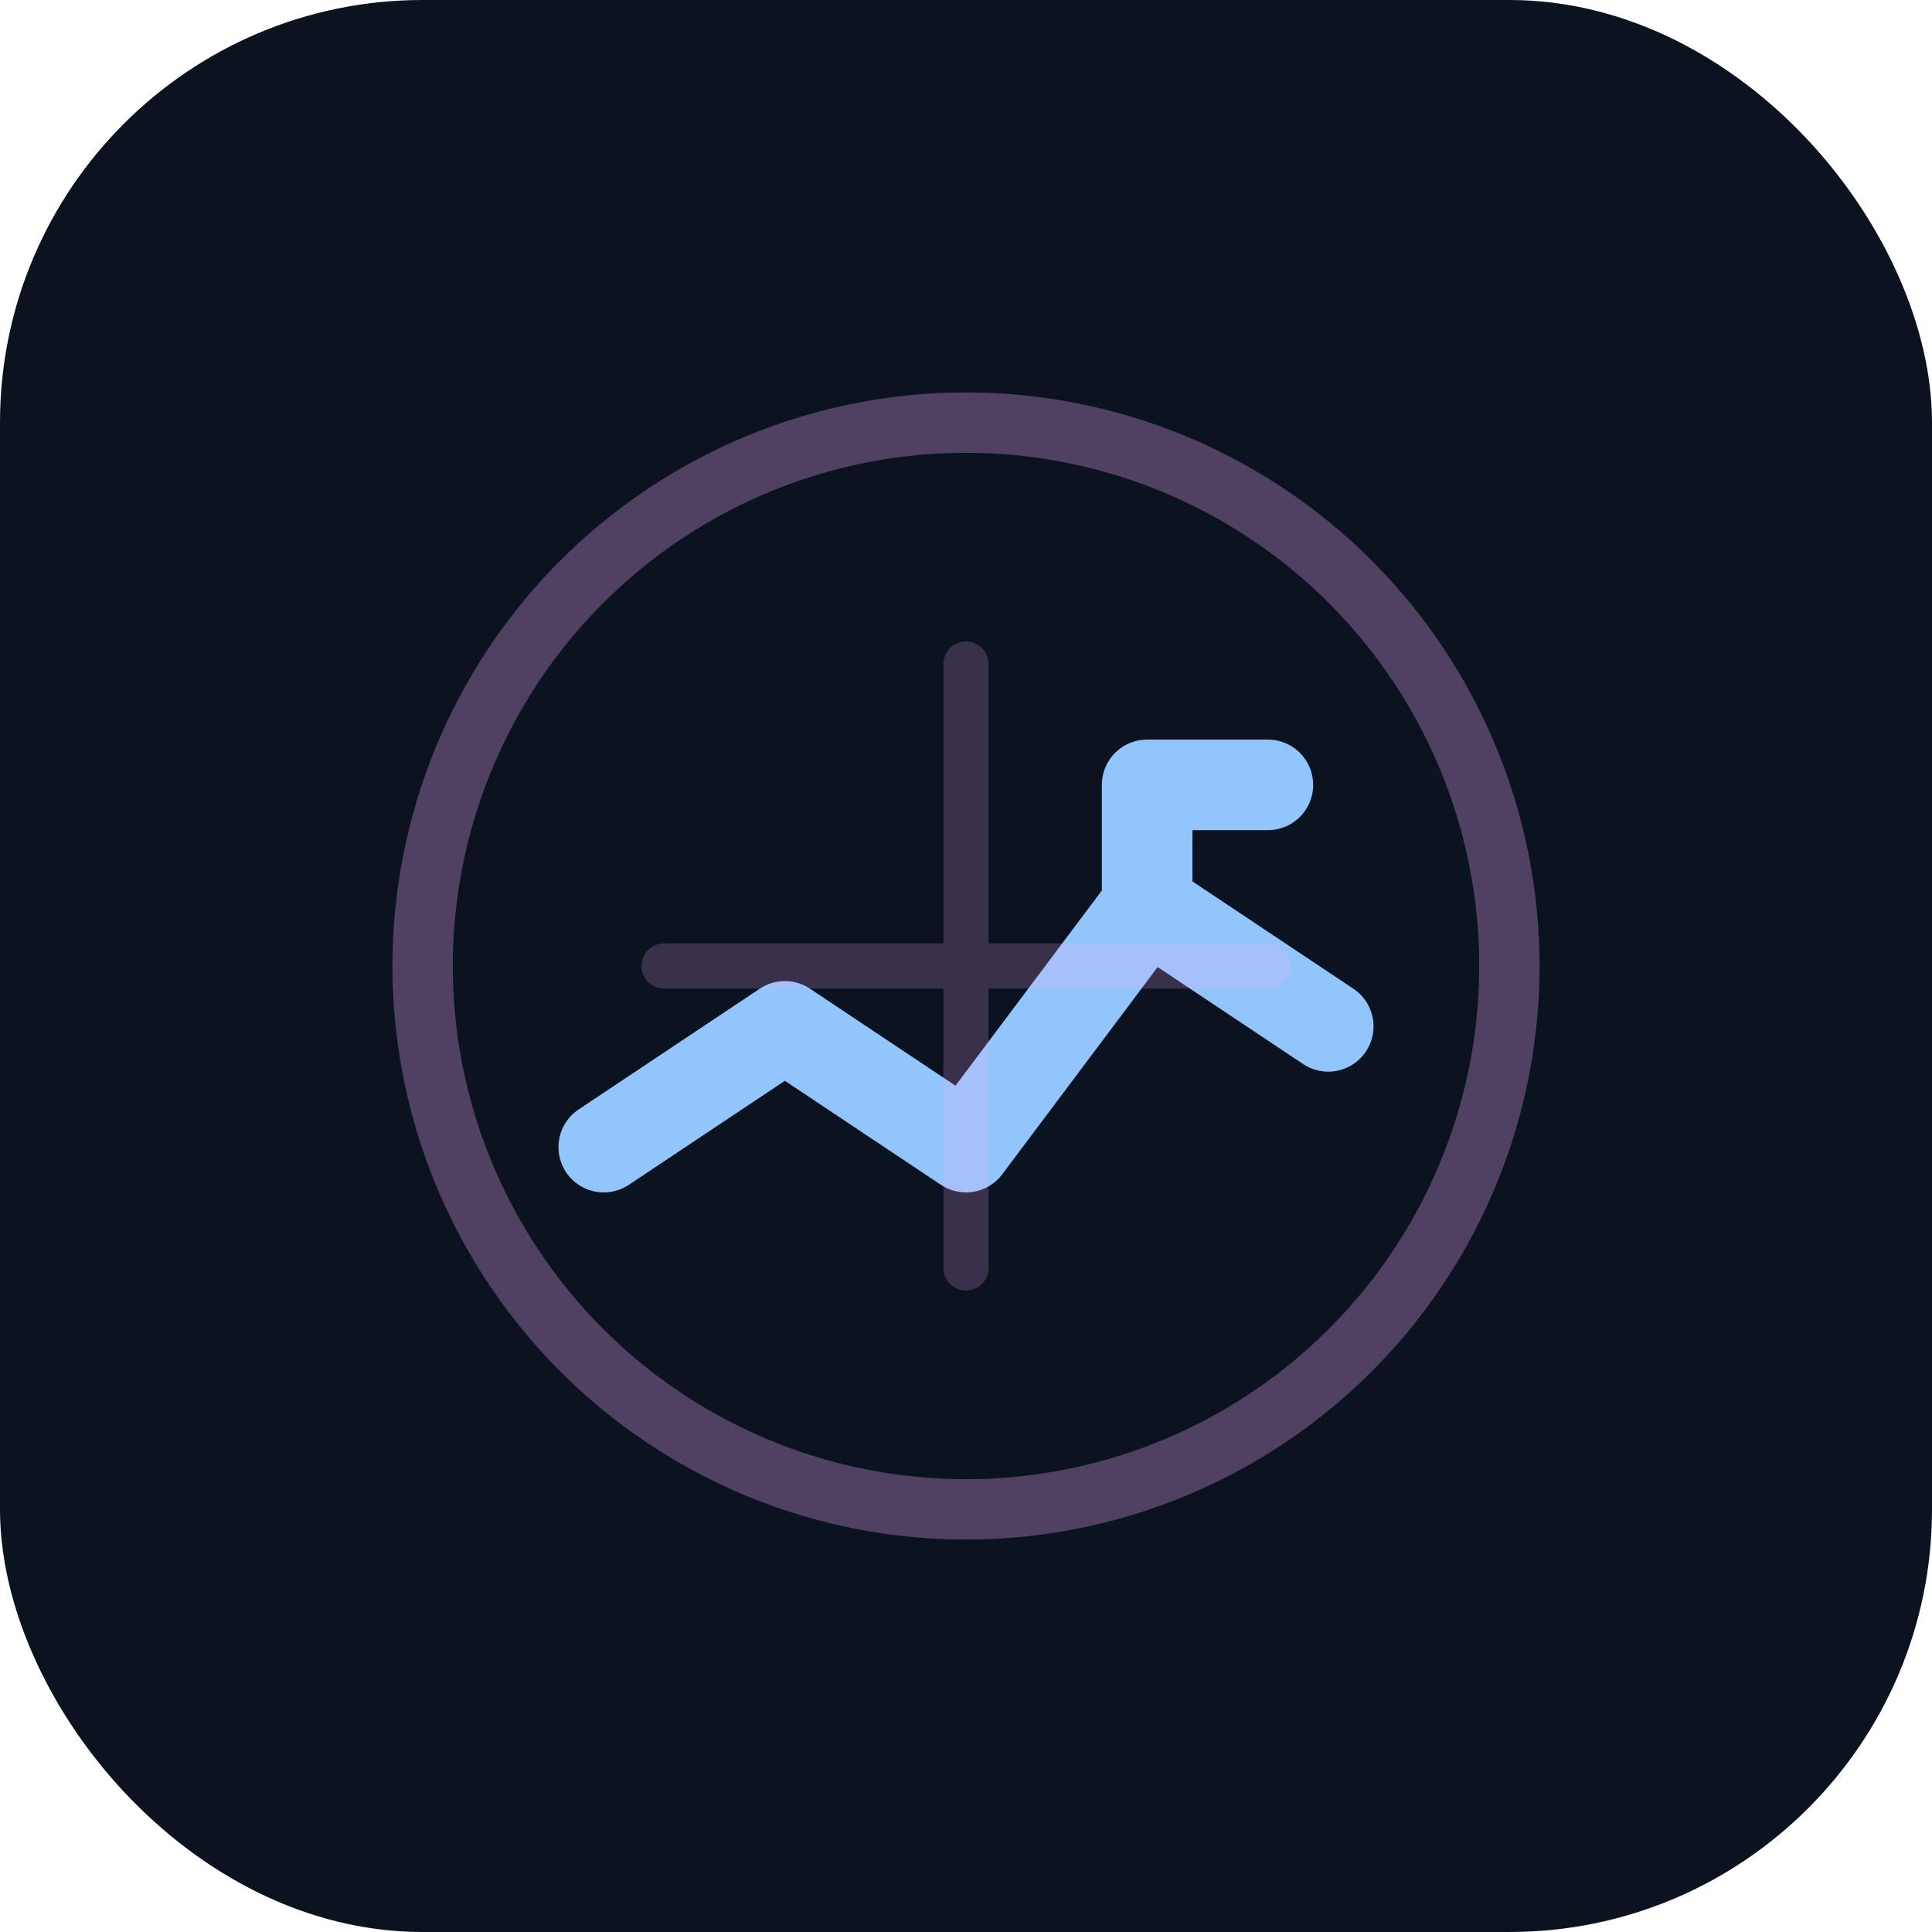 <svg xmlns="http://www.w3.org/2000/svg" width="64" height="64" fill="none">
  <rect width="64" height="64" rx="14" fill="#0B1220"/>
  <path d="M20 38 L26 34 L32 38 L38 30 L44 34" stroke="#93C5FD" stroke-width="3" stroke-linecap="round" stroke-linejoin="round" fill="none"/>
  <path d="M38 30 L38 26 L42 26" stroke="#93C5FD" stroke-width="3" stroke-linecap="round" stroke-linejoin="round"/>
  <circle cx="32" cy="32" r="18" stroke="#F0ABFC" stroke-width="2" opacity="0.3"/>
  <path d="M32 22 L32 42 M22 32 L42 32" stroke="#F0ABFC" stroke-width="1.5" stroke-linecap="round" opacity="0.2"/>
</svg>
